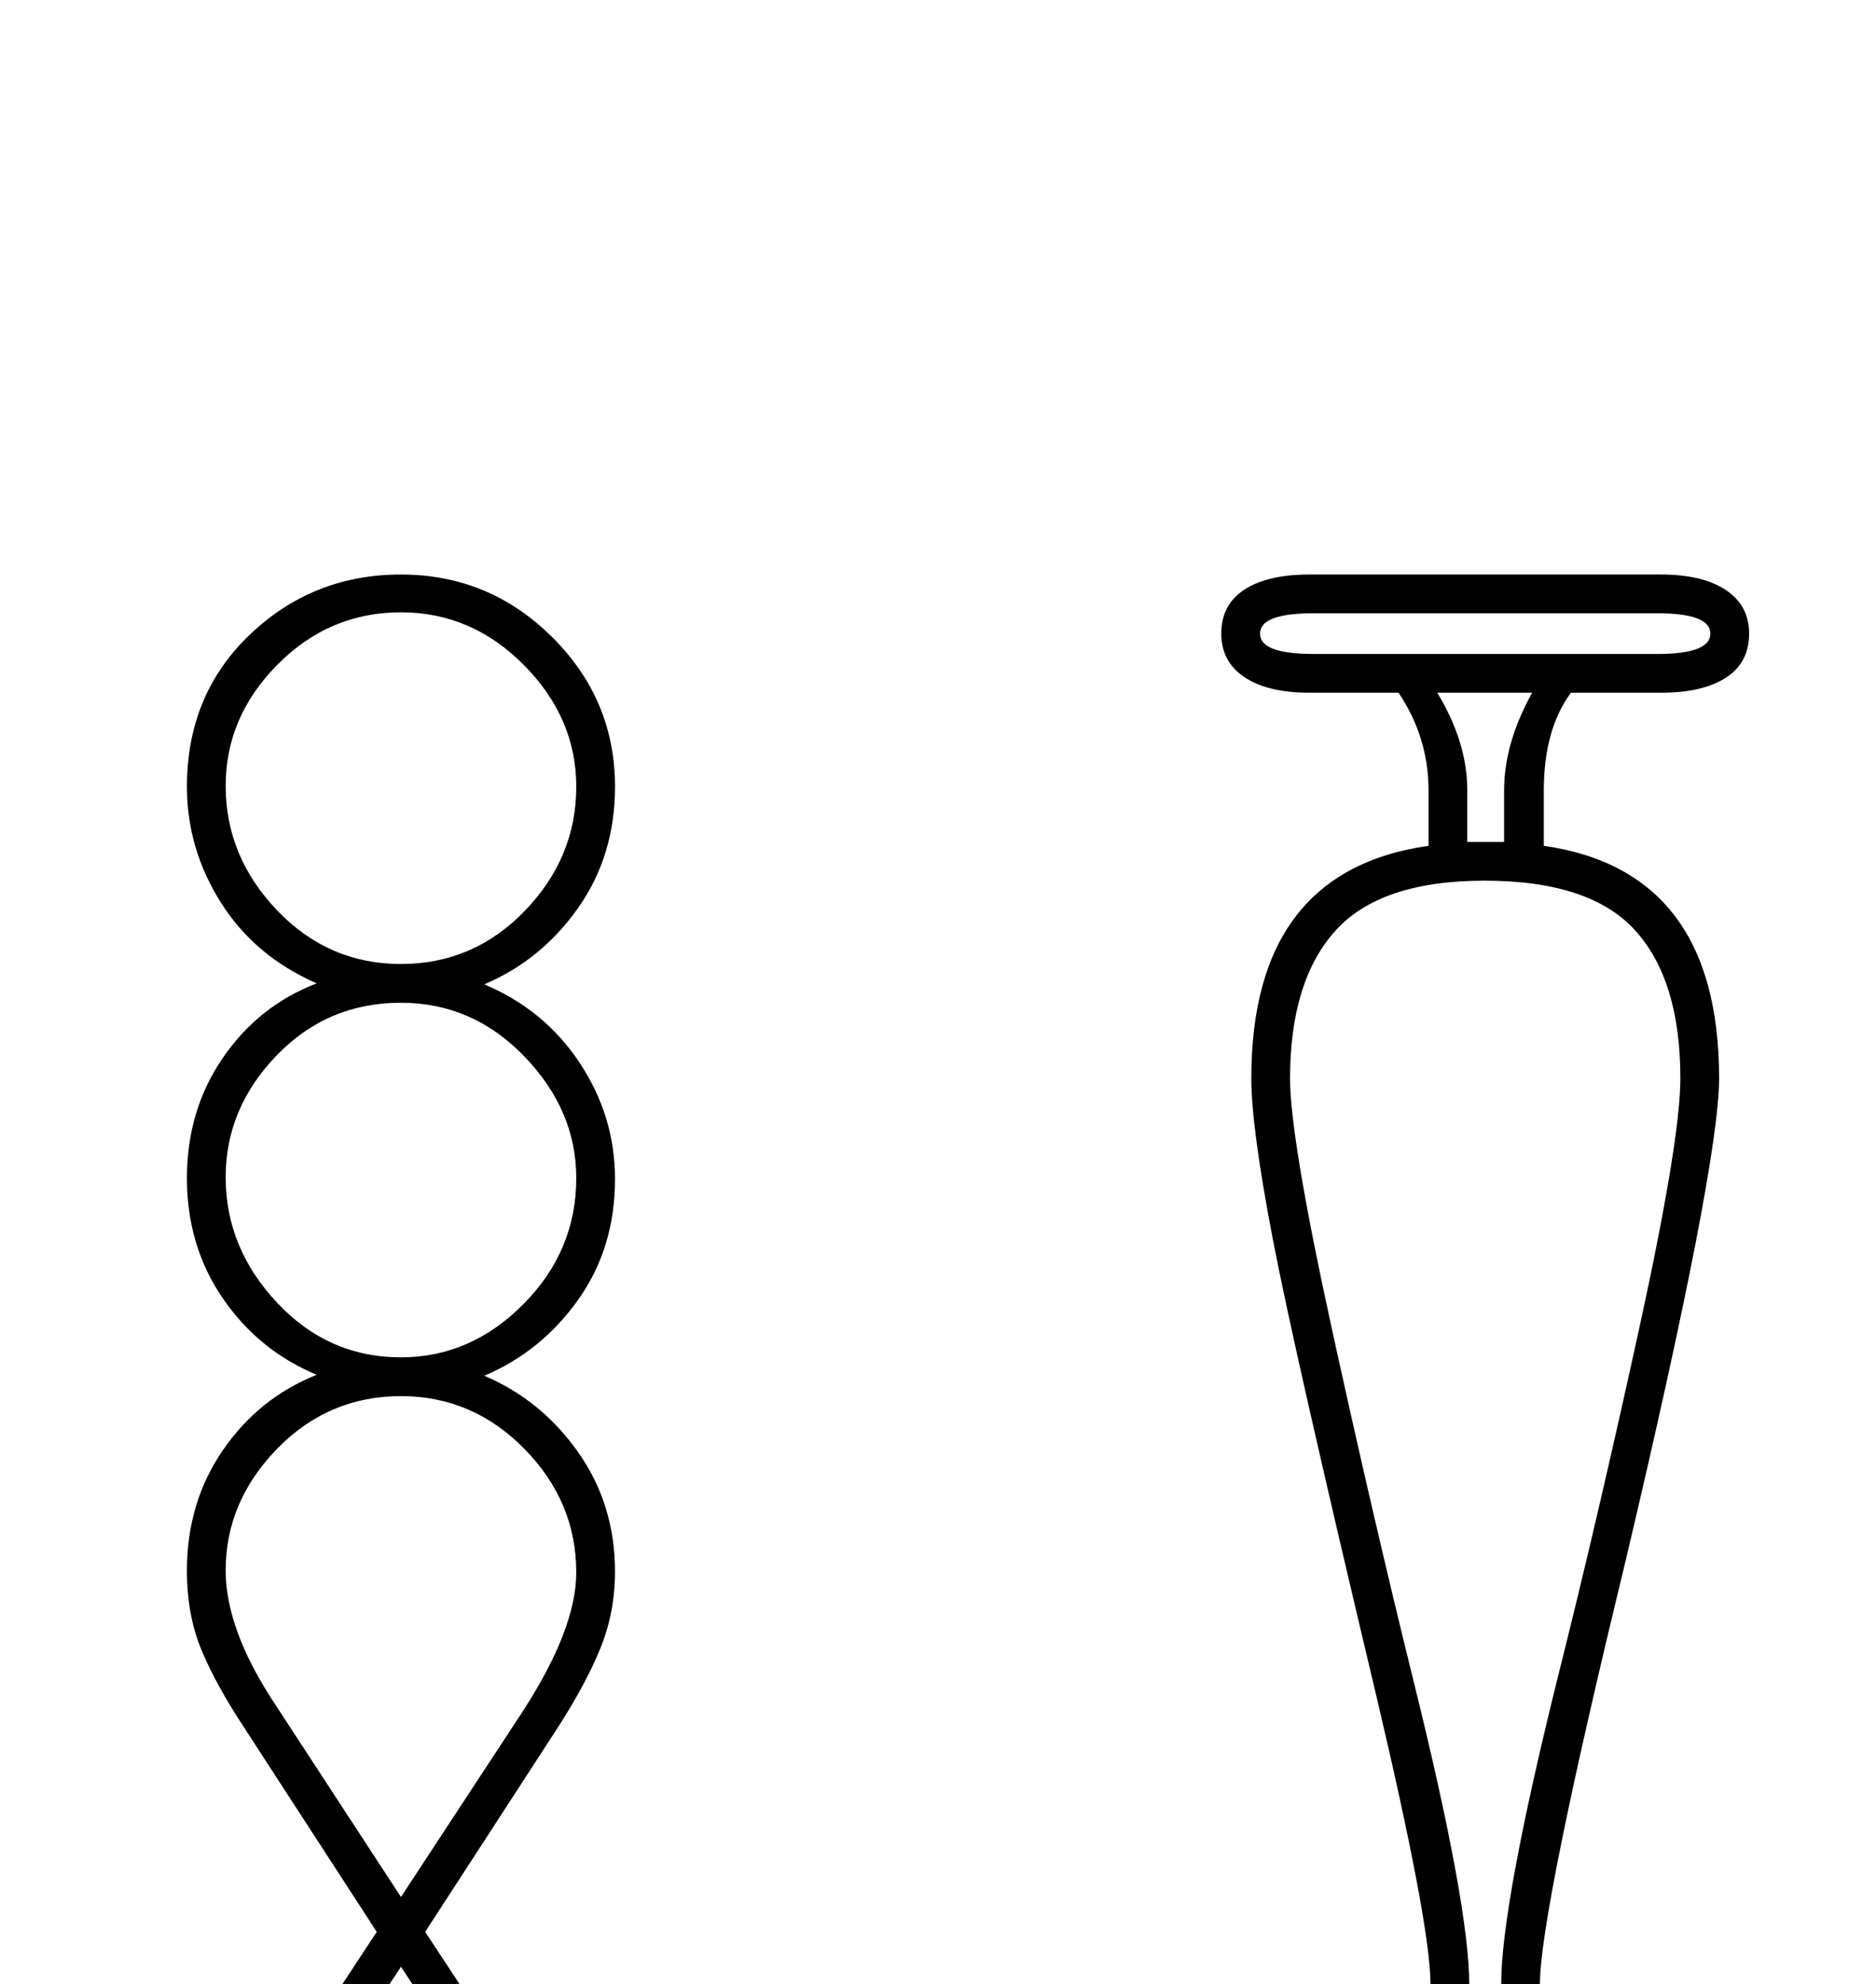 <?xml version="1.0" standalone="no"?>
<!DOCTYPE svg PUBLIC "-//W3C//DTD SVG 1.1//EN" "http://www.w3.org/Graphics/SVG/1.1/DTD/svg11.dtd" >
<svg xmlns="http://www.w3.org/2000/svg" xmlns:xlink="http://www.w3.org/1999/xlink" version="1.1" viewBox="-10 0 1937 2048">
  <g transform="scale(1, -1)"  transform-origin="center">
   <path fill="currentColor"
d="M1705 2050q43 0 67 -16t24 -45q0 -30 -24 -45.5t-67 -15.5h-93q-28 -38 -28 -101v-57q181 -26 181 -240q0 -90 -97 -500q-88 -362 -88 -435q0 -60 46.5 -136.5t124.5 -154.5v-49h-455v49q83 85 127 160.5t44 130.5q0 61 -56 298q-85 357 -107 472t-22 165q0 214 183 240
v57q0 55 -31 101h-92q-43 0 -67 16t-24 45q0 30 24 45.5t67 15.5h363zM625 1426q0 -71 -38 -124.5t-97 -78.5q59 -25 97 -79t38 -123q0 -42 -15 -79t-44 -82l-137 -211l252 -383l-33 -24l-244 371l-244 -371l-33 24l252 383l-137 211q-29 44 -44 80t-15 82q0 70 37 124
t97 78q-60 25 -97 79t-37 124t37 124t97 77q-64 28 -99 83.5t-35 119.5q0 95 65 157t156 62t156 -64.5t65 -154.5q0 -71 -38 -125t-97 -79q62 -26 98.5 -81t36.5 -120zM1507 595q0 -106 -114 -240l-50 -60h361l-49 60q-115 134 -115 240q0 81 58 315q41 163 84 359.5
t43 260.5q0 101 -46.5 152.5t-155.5 51.5q-108 0 -154.5 -52t-46.5 -152q0 -61 42.5 -255.5t84.5 -364.5q58 -234 58 -315zM1110 248q44 0 84.5 -20t66.5 -55h566v-115h-566q-31 -35 -71 -55t-80 -20q-107 0 -147 77q-15 -31 -50.5 -54t-95.5 -23q-39 0 -79.5 20t-71.5 55
h-566v115h566q27 36 67 55.5t84 19.5q106 0 146 -77q40 77 147 77zM404 685l126 192q55 85 55 143q0 73 -53.5 127.5t-127.5 54.5q-75 0 -128 -54.5t-53 -125.5q0 -61 51 -138zM585 1427q0 70 -53.5 125.5t-127.5 55.5q-76 0 -128.5 -54.5t-52.5 -125.5q0 -73 53 -129.5
t128 -56.5q72 0 126.5 55t54.5 130zM585 1831q0 71 -54 125.5t-127 54.5q-74 0 -127.5 -54t-53.5 -125q0 -73 53 -128.5t128 -55.5t128 55t53 128zM687 98q56 -75 130 -75q53 0 86.5 27.5t33.5 65.5q0 36 -31.5 64t-88.5 28q-76 -2 -130 -75h-547v-35h547zM1787 98v35h-547
q-54 73 -130 75q-56 0 -88 -27.5t-32 -64.5q0 -39 33.5 -66t86.5 -27q74 0 130 75h547zM1346 2010q-55 0 -55 -21t55 -21h355q55 0 55 21t-55 21h-355zM1543 1827q0 49 29 101h-98q31 -51 31 -101v-53h38v53z" />
  </g>

</svg>
